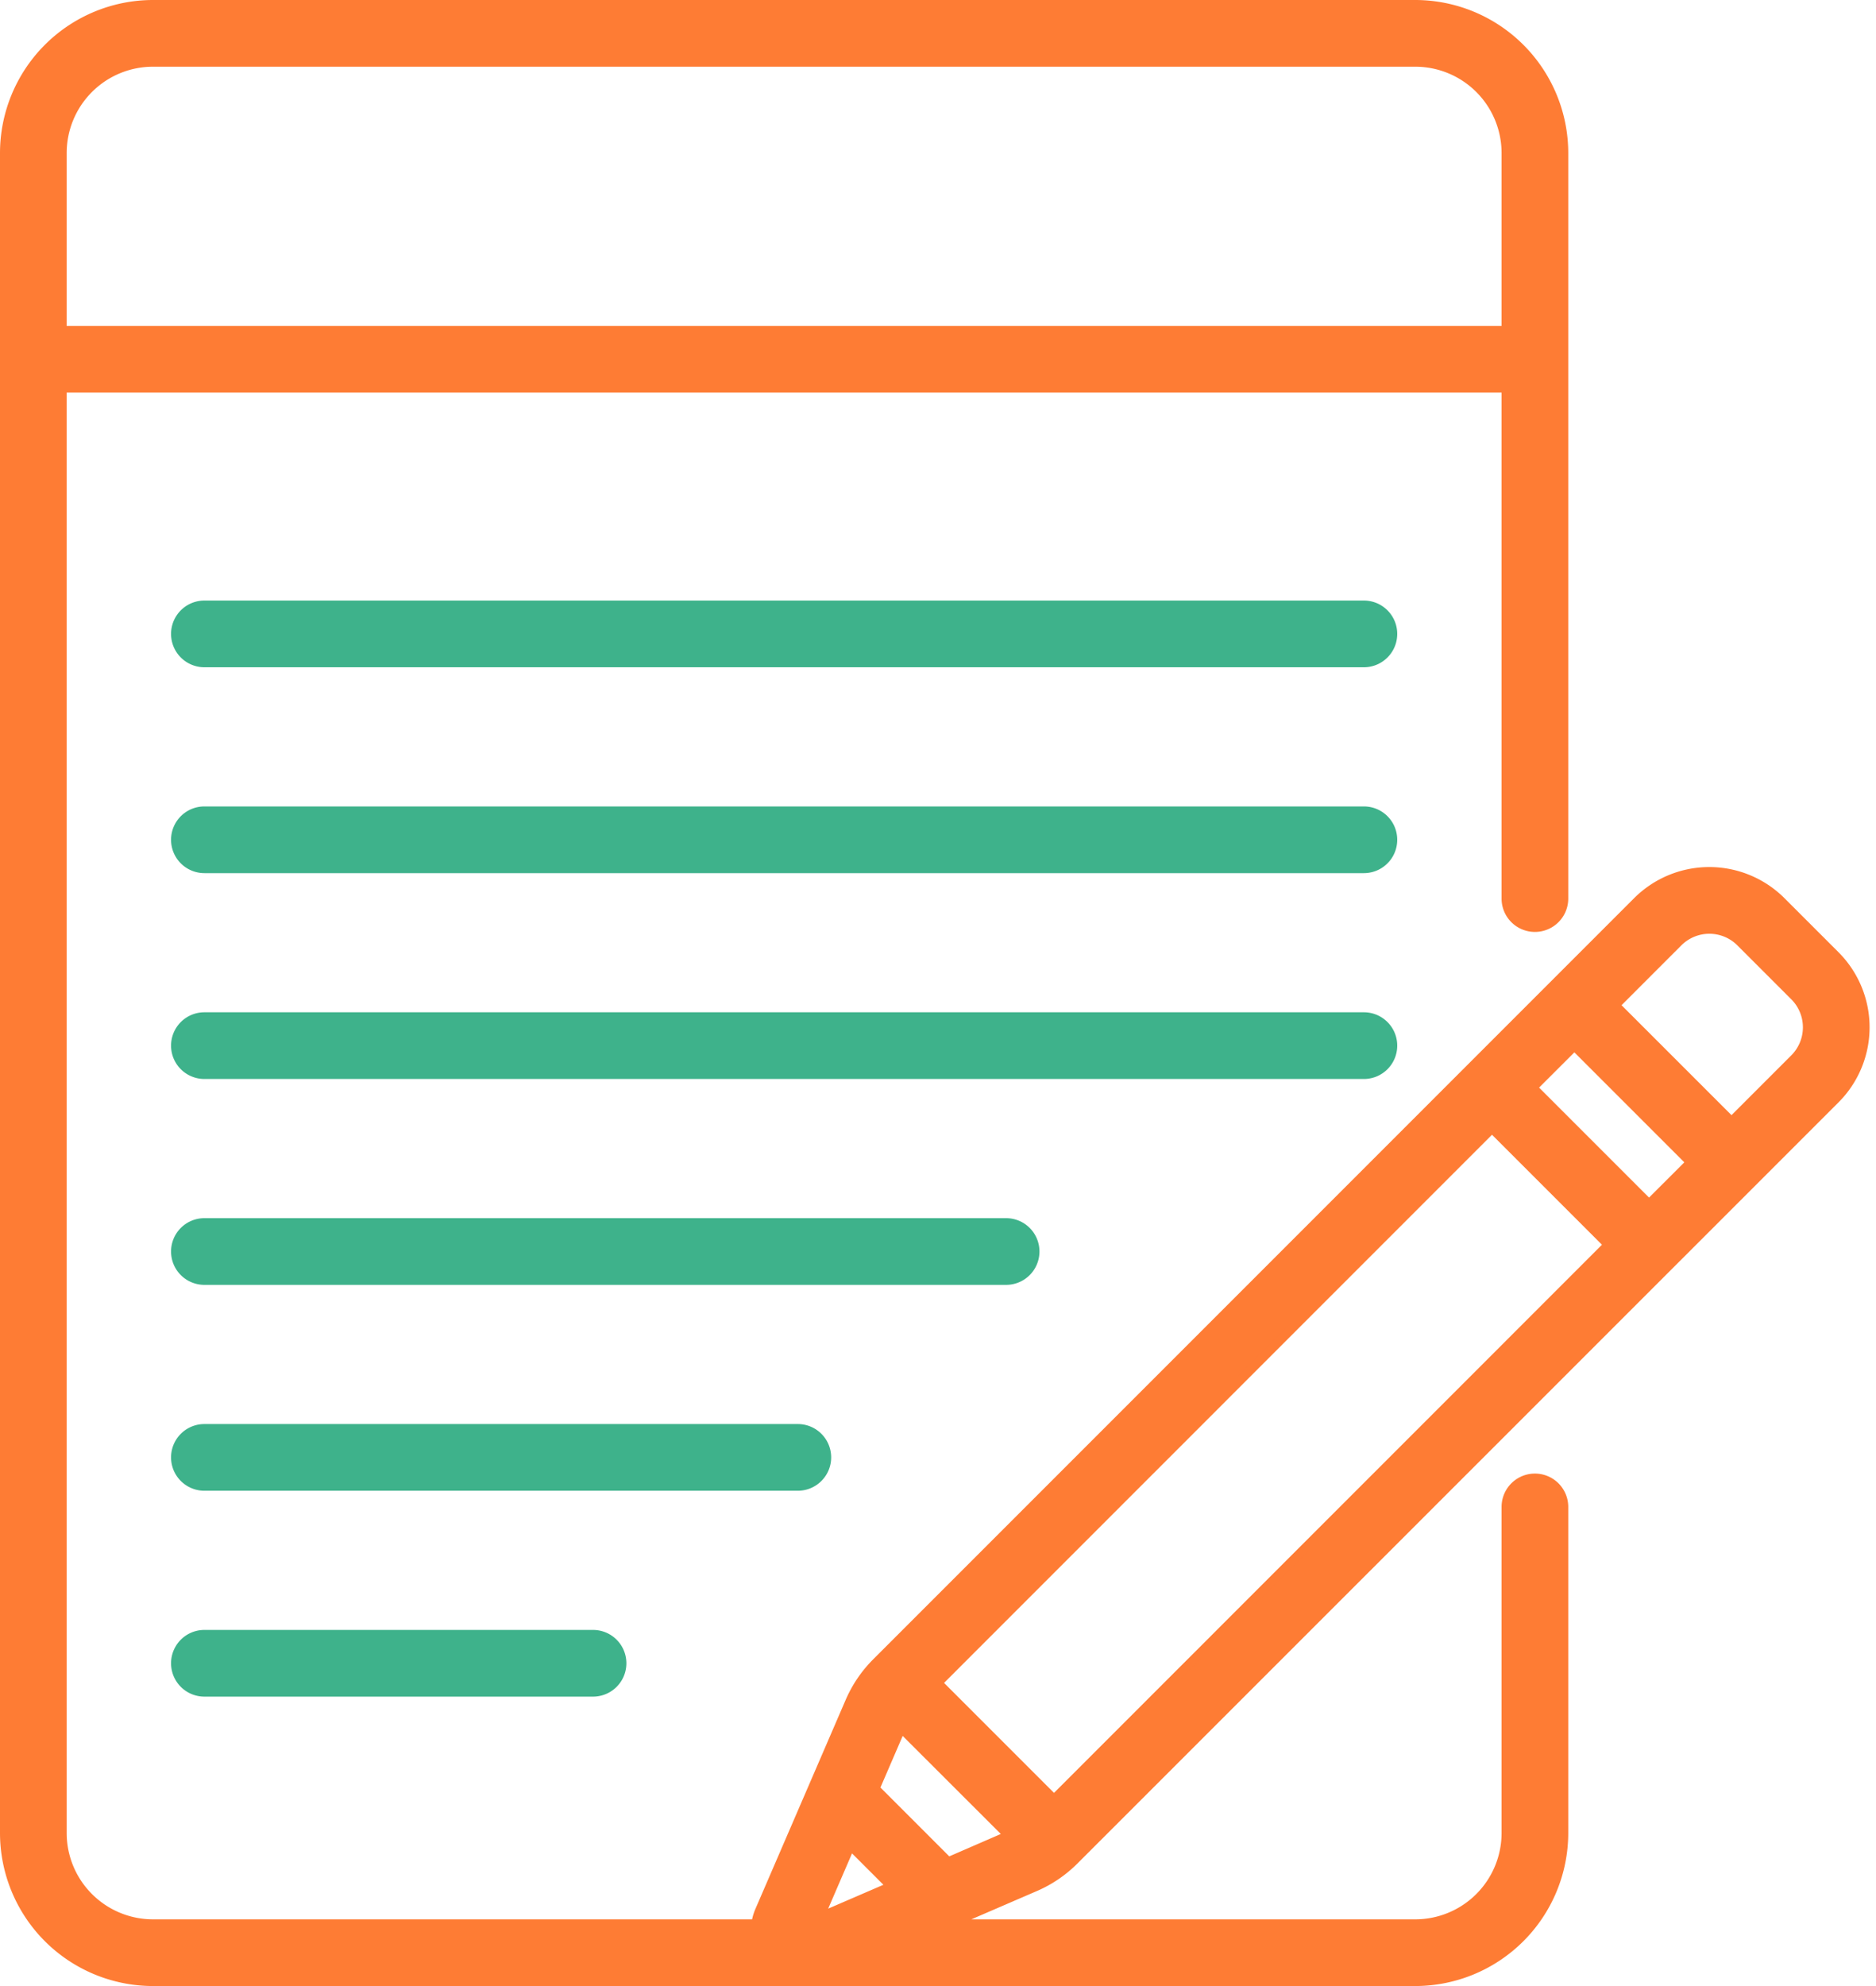 <svg xmlns="http://www.w3.org/2000/svg" width="62.514" height="66.166" viewBox="0 0 62.514 66.166">
  <g id="Redação" transform="translate(635.123 297.15)">
    <g id="Grupo_731" data-name="Grupo 731" transform="translate(-634.973 -297)">
      <path id="Caminho_6076" data-name="Caminho 6076" d="M98.932,155.526H60.294a.961.961,0,1,0,0,1.922H98.932a.961.961,0,1,0,0-1.922Z" transform="translate(-53.633 -135.518)" fill="#3eb28b" stroke="#3eb28b" stroke-width="0.3"/>
      <path id="Caminho_6077" data-name="Caminho 6077" d="M98.932,208.843H60.294a.961.961,0,1,0,0,1.922H98.932a.961.961,0,1,0,0-1.922Z" transform="translate(-53.633 -181.976)" fill="#3eb28b" stroke="#3eb28b" stroke-width="0.3"/>
      <path id="Caminho_6078" data-name="Caminho 6078" d="M99.893,263.12a.961.961,0,0,0-.961-.961H60.294a.961.961,0,1,0,0,1.922H98.932A.961.961,0,0,0,99.893,263.12Z" transform="translate(-53.633 -228.434)" fill="#3eb28b" stroke="#3eb28b" stroke-width="0.3"/>
      <path id="Caminho_6079" data-name="Caminho 6079" d="M87.971,316.437a.961.961,0,0,0-.961-.961H60.294a.961.961,0,1,0,0,1.922H87.01a.961.961,0,0,0,.961-.961Z" transform="translate(-53.633 -274.892)" fill="#3eb28b" stroke="#3eb28b" stroke-width="0.3"/>
      <path id="Caminho_6080" data-name="Caminho 6080" d="M81.03,369.754a.961.961,0,0,0-.961-.961H60.294a.961.961,0,0,0,0,1.922H80.069A.961.961,0,0,0,81.03,369.754Z" transform="translate(-53.633 -321.35)" fill="#3eb28b" stroke="#3eb28b" stroke-width="0.3"/>
      <path id="Caminho_6081" data-name="Caminho 6081" d="M60.294,422.11a.961.961,0,1,0,0,1.922H73.245a.961.961,0,0,0,0-1.922Z" transform="translate(-53.633 -367.808)" fill="#3eb28b" stroke="#3eb28b" stroke-width="0.3"/>
      <path id="Caminho_6082" data-name="Caminho 6082" d="M46.621,63.9l2.745-1.185a4.19,4.19,0,0,0,1.309-.888L76.033,36.473a3.388,3.388,0,0,0,0-4.795l-1.8-1.8a3.394,3.394,0,0,0-4.795,0L44.081,55.237h0a4.192,4.192,0,0,0-.887,1.307L40.186,63.51a1.7,1.7,0,0,0-.121.434H19.973a3.027,3.027,0,0,1-3.024-3.024V12.779H65.064V29.787a.961.961,0,1,0,1.922,0V4.946A4.952,4.952,0,0,0,62.041,0H19.973a4.952,4.952,0,0,0-4.946,4.946V60.92a4.952,4.952,0,0,0,4.946,4.946H62.04a4.952,4.952,0,0,0,4.946-4.946V50.054a.961.961,0,1,0-1.922,0V60.92a3.027,3.027,0,0,1-3.024,3.024H46.53l.089-.038h0ZM16.949,4.946a3.027,3.027,0,0,1,3.024-3.024H62.04a3.027,3.027,0,0,1,3.024,3.024v5.911H16.949ZM70.8,31.238a1.47,1.47,0,0,1,2.076,0l1.8,1.8a1.47,1.47,0,0,1,0,2.076l-2.1,2.1L68.7,33.339Zm-3.46,3.46,3.876,3.876L69.828,39.96l-3.876-3.876Zm-2.745,2.745,3.876,3.876L50,59.793l-3.876-3.876ZM42.187,63.725l1.032-2.39,1.358,1.358Zm4.289-1.851-2.438-2.438.869-2.014L48.489,61Z" transform="translate(-15.027 0)" fill="#fe7c34" stroke="#fe7c34" stroke-width="0.3"/>
    </g>
  </g>
</svg>
